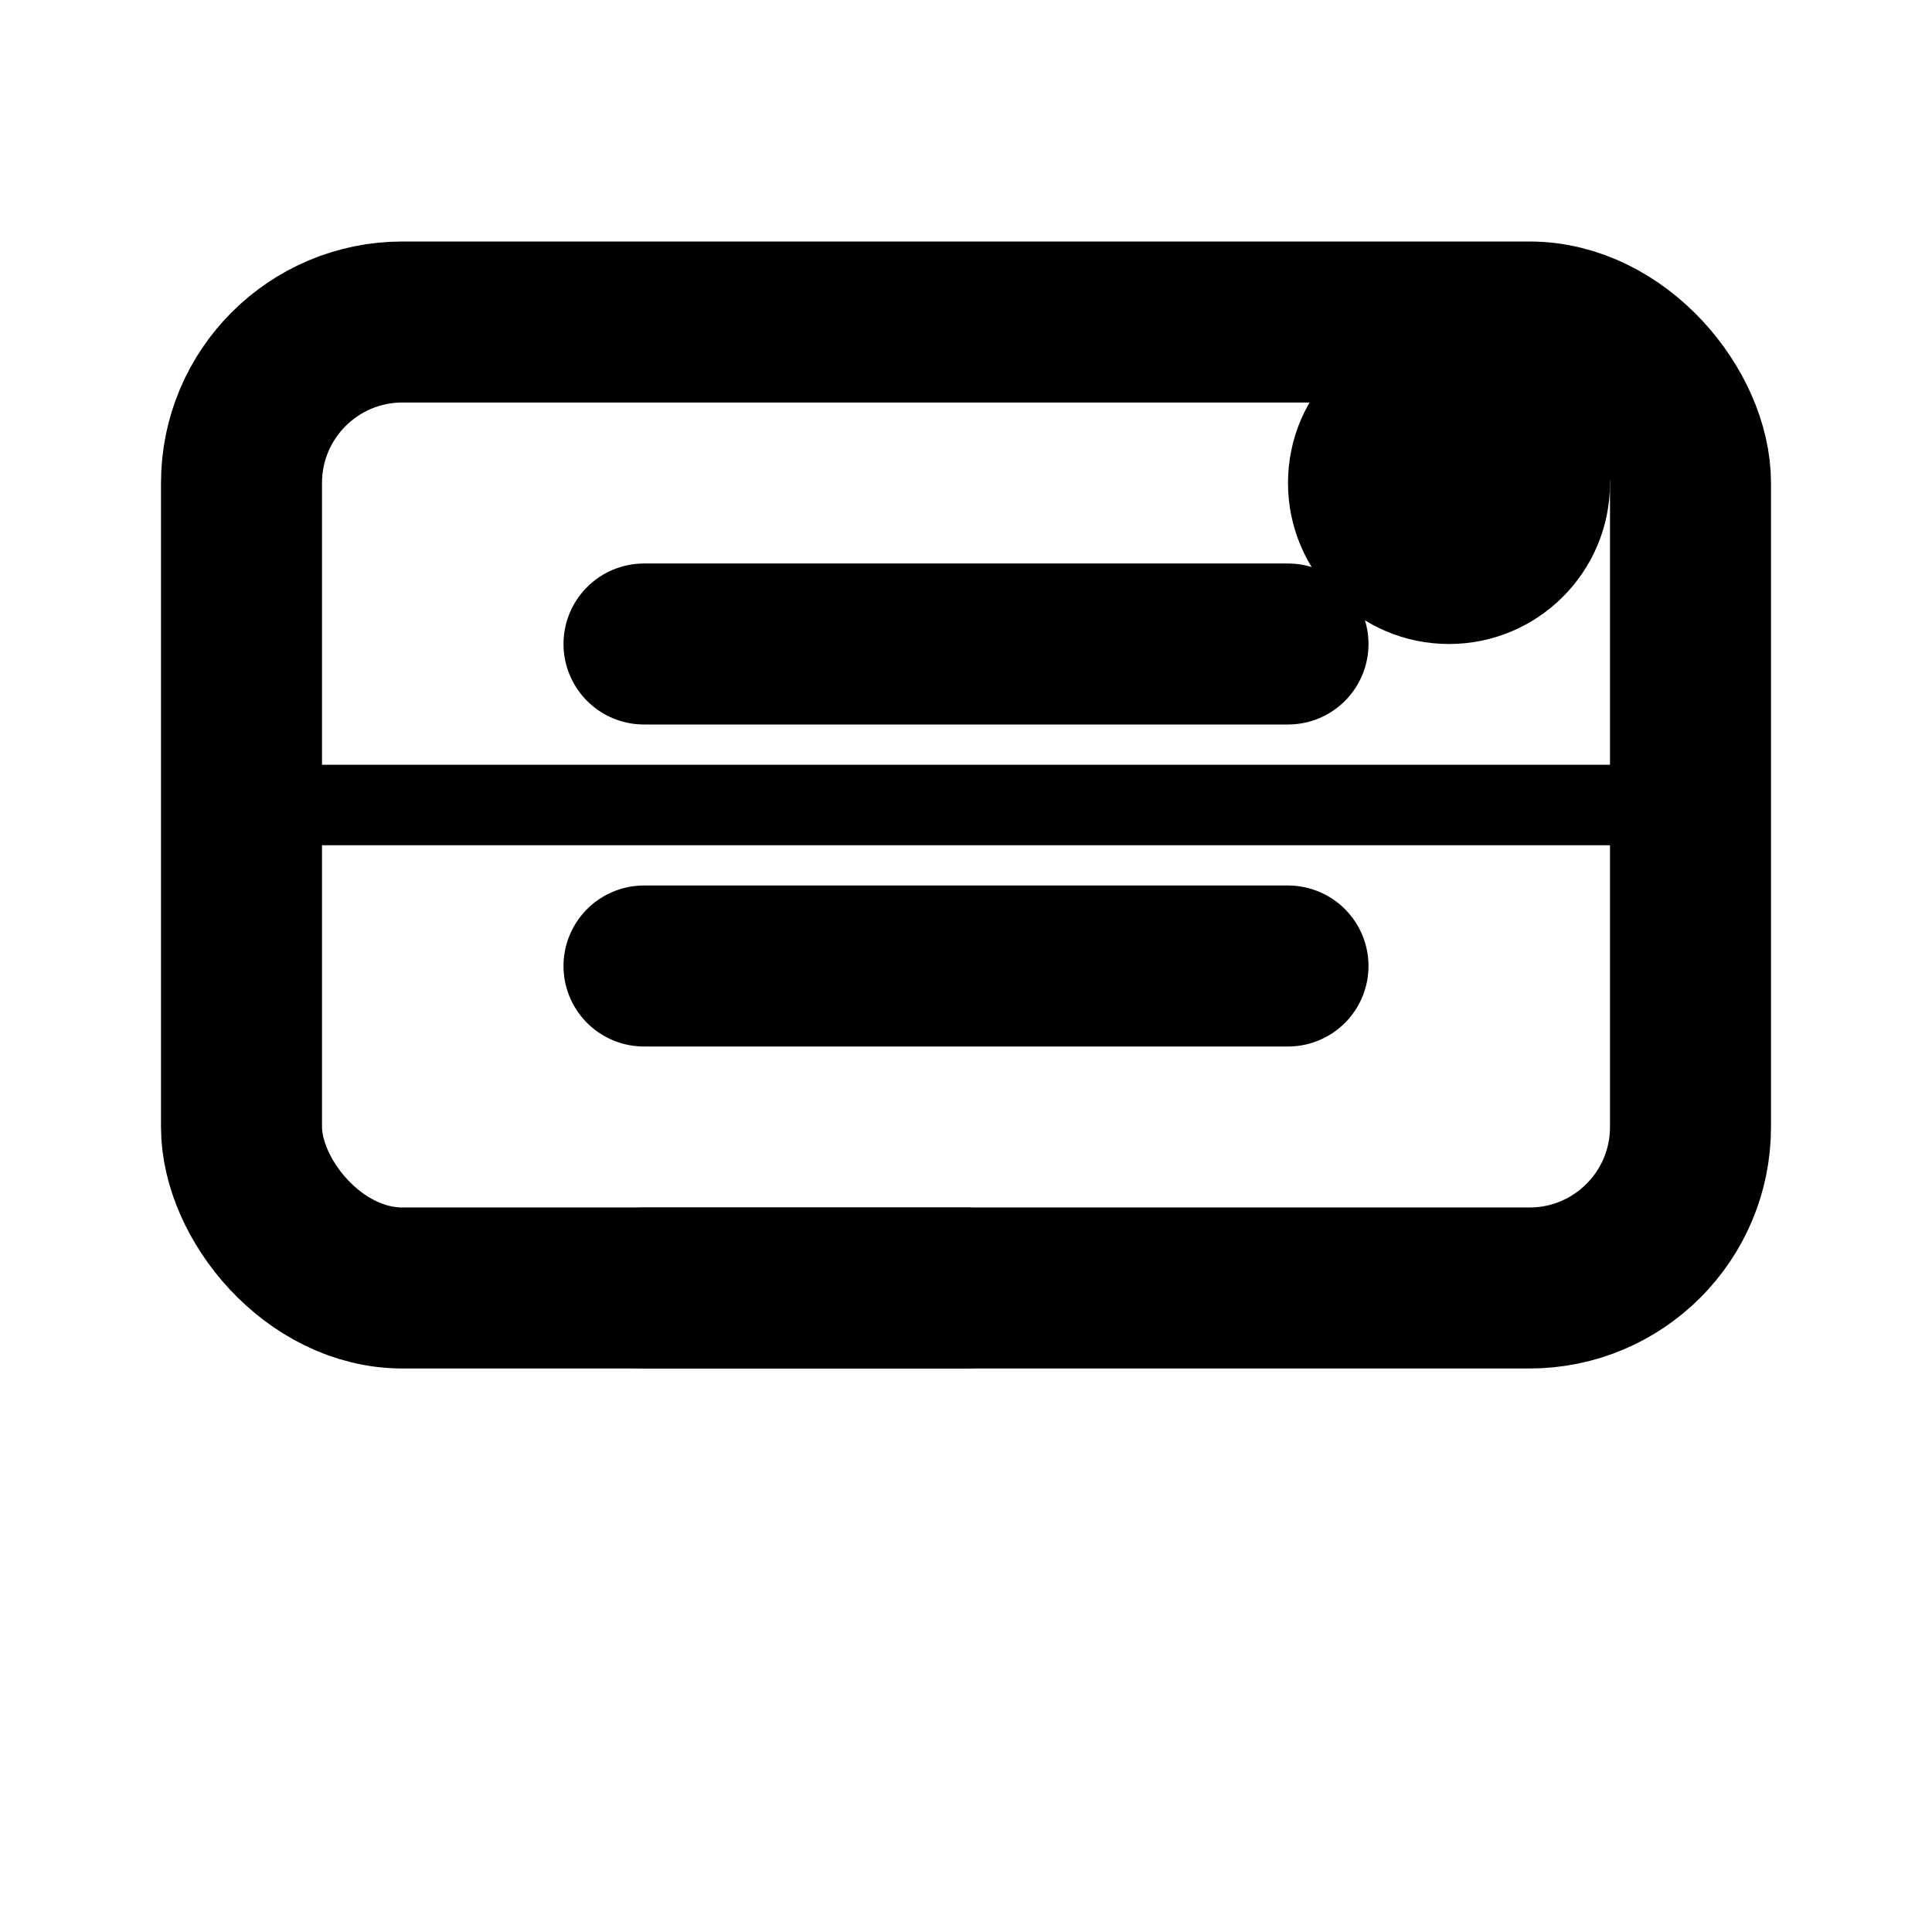 <svg width="24" height="24" viewBox="0 0 24 24" fill="none" xmlns="http://www.w3.org/2000/svg">
  <rect x="3" y="4" width="18" height="12" rx="2" stroke="currentColor" stroke-width="2" fill="none"/>
  <path d="M8 8h8M8 12h8M8 16h4" stroke="currentColor" stroke-width="2" stroke-linecap="round"/>
  <circle cx="18" cy="6" r="2" fill="currentColor"/>
  <path d="M3 10h18" stroke="currentColor" stroke-width="1"/>
</svg>
